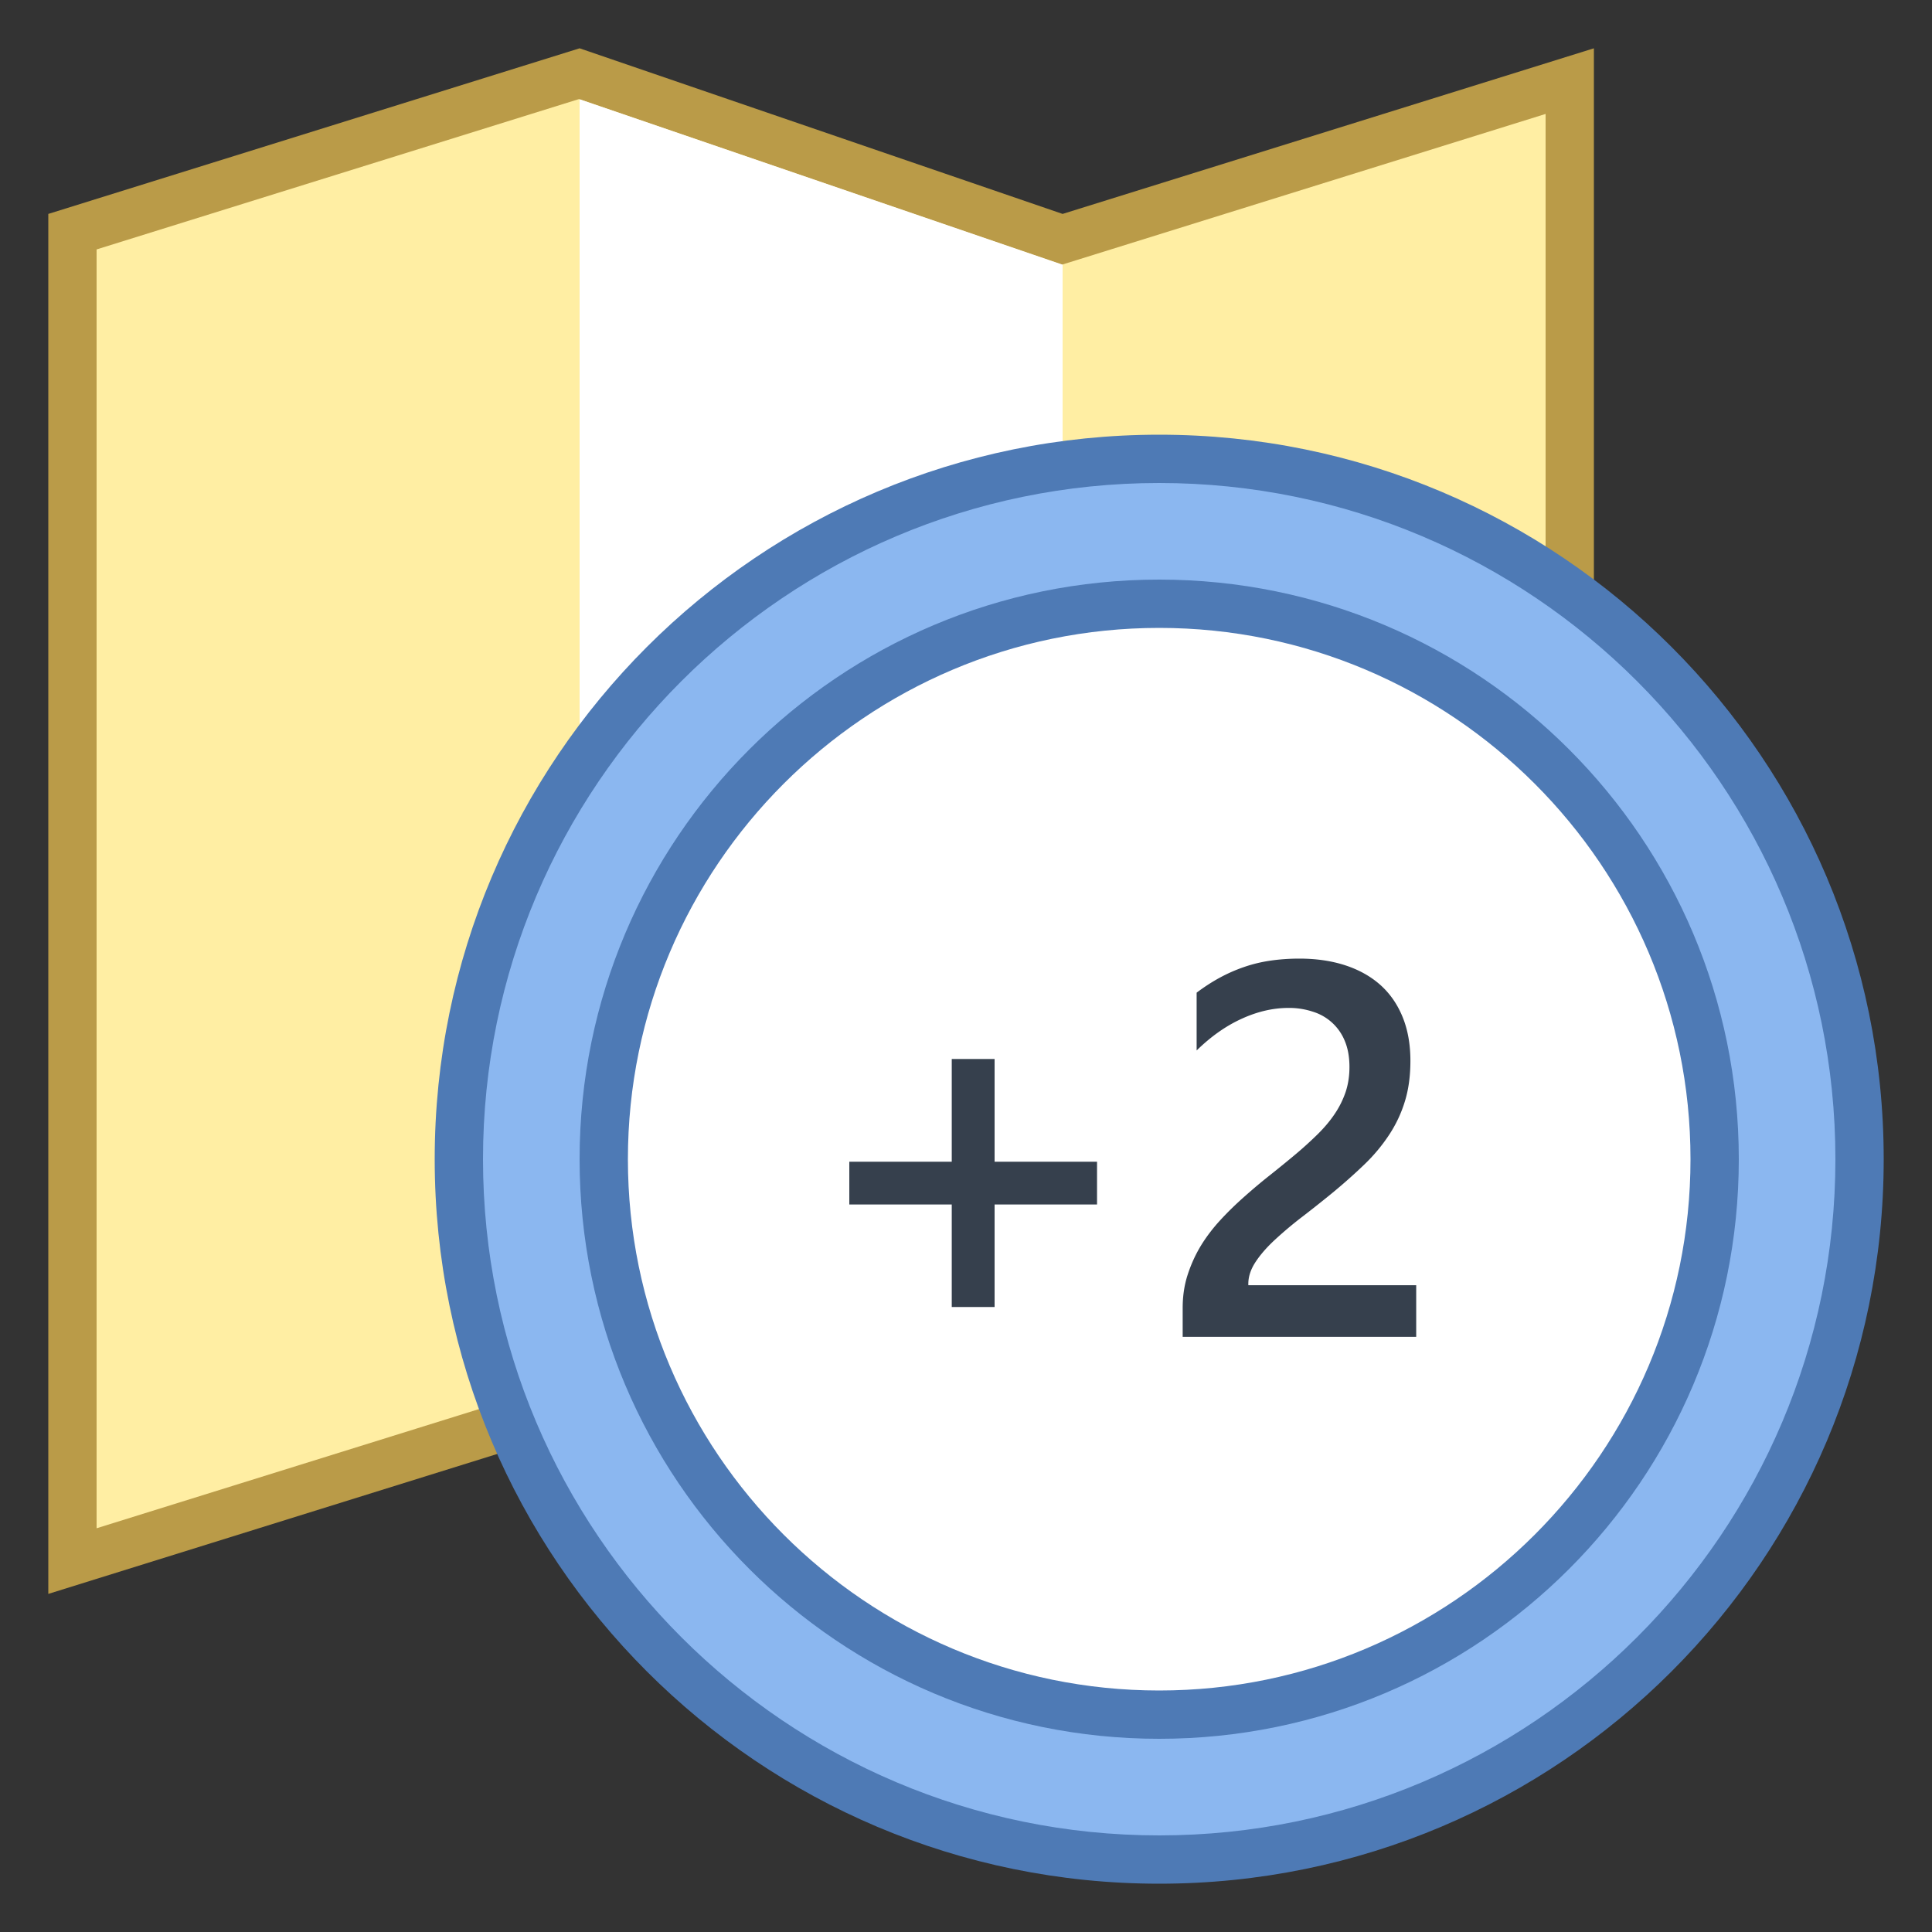 <svg viewBox="0 0 40 40" xmlns="http://www.w3.org/2000/svg"><rect x="0" y="0" width="40" height="40" fill="#333333" stroke="none"/><path fill="#ffeea3" d="M12.008 29.045L1.5 32.32V4.797l10.492-3.271 10 3.429L32.5 1.68v27.523l-10.492 3.271z"></path><path d="M11.985 2.052l9.69 3.322.31.106.312-.097L32 2.359v26.477l-9.985 3.112-9.69-3.322-.31-.106-.312.097L2 31.641V5.164l9.985-3.112M33 1L22 4.429 12 1 1 4.429V33l11-3.429L22 33l11-3.429V1z" fill="#ba9b48"></path><path d="M22 31.937l-10-3.438V2.055L22 5.48v26.457z" fill="#fff"></path><path d="M24 38.5c-7.995 0-14.5-6.505-14.5-14.5S16.005 9.5 24 9.5 38.5 16.005 38.5 24 31.995 38.5 24 38.5z" fill="#8bb7f0"></path><path d="M24 10c7.72 0 14 6.28 14 14s-6.28 14-14 14-14-6.28-14-14 6.28-14 14-14m0-1C15.716 9 9 15.716 9 24c0 8.284 6.716 15 15 15s15-6.716 15-15c0-8.284-6.716-15-15-15z" fill="#4e7ab5"></path><path d="M24 35.5c-6.341 0-11.5-5.159-11.5-11.5S17.659 12.5 24 12.5 35.5 17.659 35.5 24 30.341 35.5 24 35.5z" fill="#fff"></path><path d="M24 13c6.065 0 11 4.935 11 11s-4.935 11-11 11-11-4.935-11-11 4.935-11 11-11m0-1c-6.627 0-12 5.373-12 12s5.373 12 12 12 12-5.373 12-12-5.373-12-12-12z" fill="#4e7ab5"></path><path d="M22.713 24.938h-2.121v2.122h-.887v-2.122h-2.121v-.886h2.121v-2.127h.887v2.127h2.121v.886zM29.32 27.678h-4.834v-.596c0-.244.033-.473.102-.686s.159-.413.273-.602c.115-.188.25-.365.403-.531.153-.167.319-.328.494-.483.175-.156.354-.307.537-.451.183-.146.362-.291.537-.438a7.83 7.83 0 00.451-.41c.136-.135.253-.273.349-.416a1.91 1.91 0 00.227-.454c.053-.159.08-.332.08-.519 0-.204-.031-.382-.094-.534a1.042 1.042 0 00-.664-.612 1.562 1.562 0 00-.504-.078c-.315 0-.637.073-.962.221-.325.146-.64.366-.94.66v-1.197c.158-.119.317-.222.479-.31s.328-.161.5-.22c.172-.06.352-.104.542-.132s.392-.043.606-.043c.348 0 .663.046.945.137.283.092.525.226.726.403.2.177.355.398.464.663.109.265.164.569.164.913 0 .312-.038.592-.115.841-.076.249-.186.48-.328.695a3.585 3.585 0 01-.512.612c-.201.193-.425.393-.672.596-.207.169-.414.333-.621.492a8.036 8.036 0 00-.555.467c-.165.152-.299.305-.4.457s-.153.305-.153.459v.027h3.476v1.069z" fill="#36404d"></path></svg>